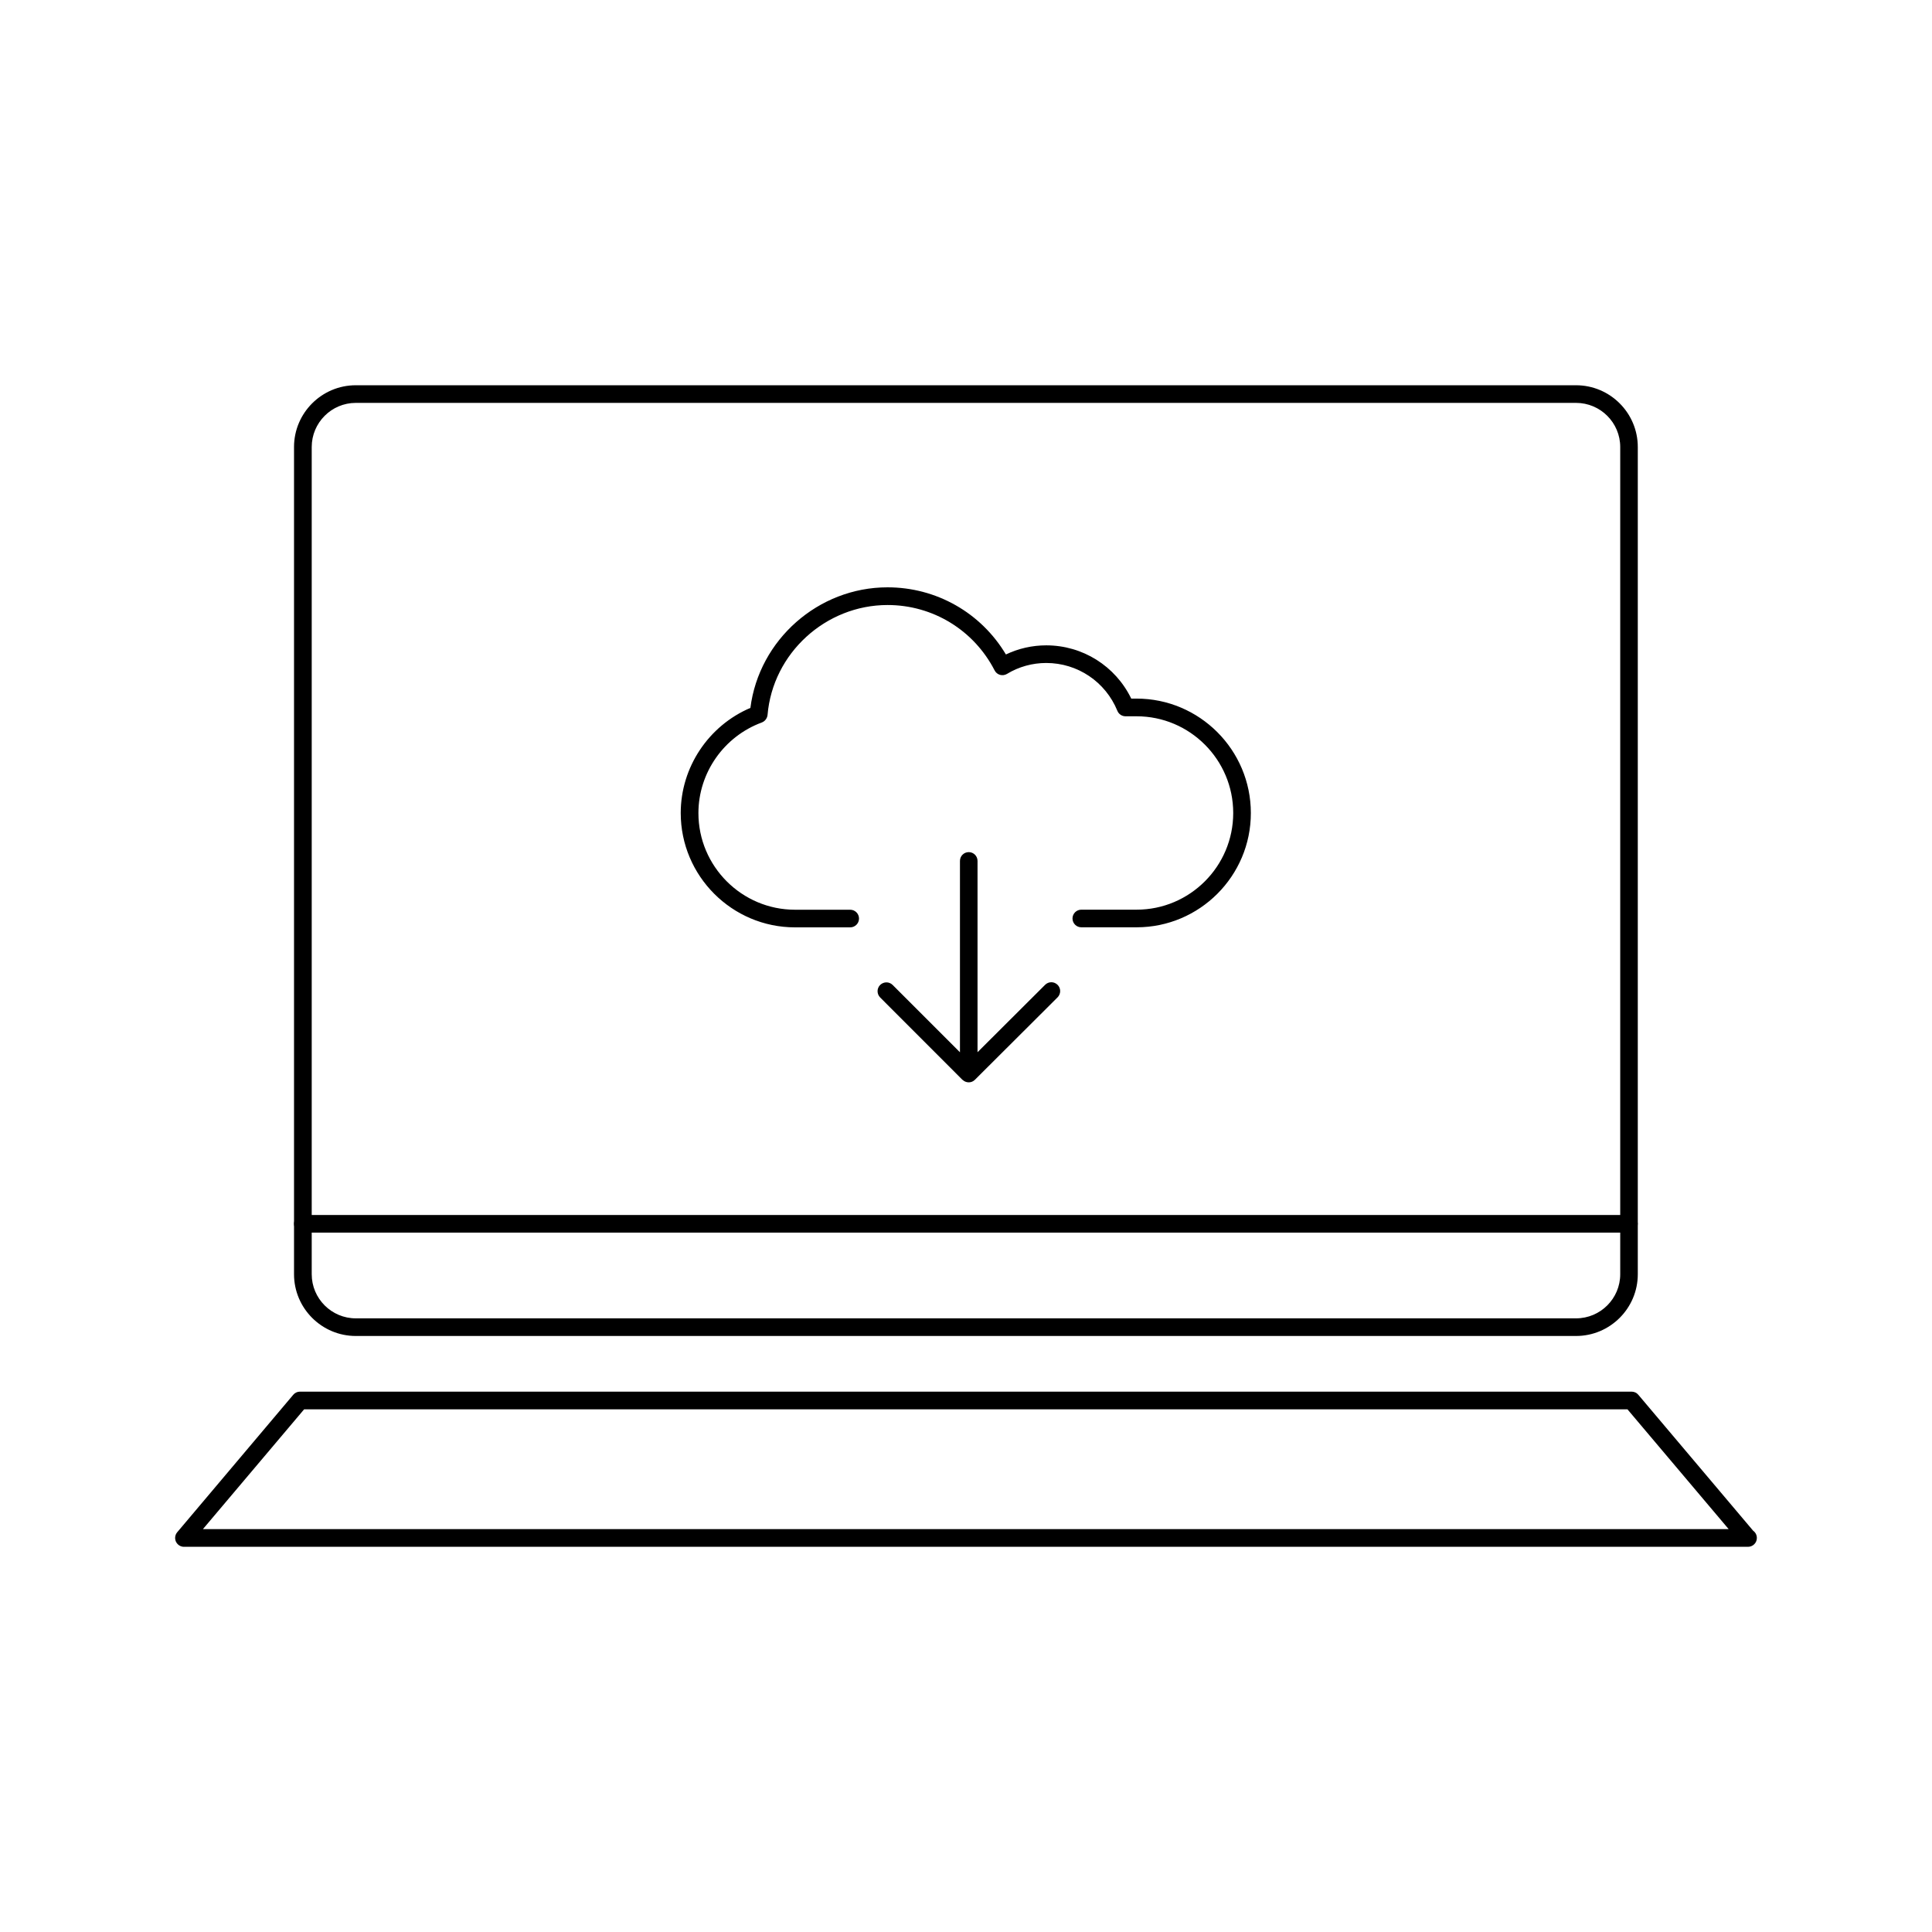 <?xml version="1.0" encoding="utf-8"?>
<!-- Generator: Adobe Illustrator 16.0.0, SVG Export Plug-In . SVG Version: 6.00 Build 0)  -->
<!DOCTYPE svg PUBLIC "-//W3C//DTD SVG 1.1//EN" "http://www.w3.org/Graphics/SVG/1.1/DTD/svg11.dtd">
<svg version="1.1" id="Layer_1" xmlns="http://www.w3.org/2000/svg" xmlns:xlink="http://www.w3.org/1999/xlink" x="0px" y="0px"
	 width="32px" height="32px" viewBox="0 0 32 32" enable-background="new 0 0 32 32" xml:space="preserve">
<g>
	<g>
		<g>
			<path d="M26.104,22.128H5.893c-0.564,0-1.023-0.459-1.023-1.023V7.404c0-0.564,0.459-1.023,1.023-1.023h20.211
				c0.564,0,1.023,0.459,1.023,1.023v13.701C27.127,21.669,26.668,22.128,26.104,22.128z M5.893,6.673
				c-0.402,0-0.73,0.328-0.73,0.731v13.701c0,0.403,0.328,0.731,0.73,0.731h20.211c0.404,0,0.732-0.328,0.732-0.731V7.404
				c0-0.403-0.328-0.731-0.732-0.731H5.893z"/>
		</g>
		<g>
			<path d="M28.953,25.62c-0.002,0-0.004,0-0.006,0h-25.9c-0.057,0-0.107-0.033-0.133-0.085c-0.023-0.052-0.016-0.112,0.021-0.156
				l1.922-2.277c0.027-0.033,0.068-0.052,0.111-0.052h22.057c0.043,0,0.084,0.019,0.111,0.052l1.902,2.252
				c0.037,0.026,0.061,0.07,0.061,0.119C29.1,25.554,29.033,25.62,28.953,25.62z M3.361,25.327h25.271l-1.676-1.984H5.037
				L3.361,25.327z"/>
		</g>
		<g>
			<path d="M26.98,20.416H5.016c-0.08,0-0.146-0.065-0.146-0.146s0.066-0.146,0.146-0.146H26.98c0.082,0,0.146,0.065,0.146,0.146
				S27.062,20.416,26.98,20.416z"/>
		</g>
	</g>
	<g>
		<g>
			<path d="M18.826,15.359H17.91c-0.08,0-0.146-0.065-0.146-0.146c0-0.081,0.066-0.146,0.146-0.146h0.916
				c0.881,0,1.6-0.718,1.6-1.601c0-0.884-0.719-1.602-1.6-1.602h-0.184c-0.059,0-0.113-0.036-0.135-0.091
				c-0.197-0.481-0.66-0.792-1.178-0.792c-0.229,0-0.455,0.062-0.65,0.181c-0.035,0.021-0.076,0.026-0.115,0.016
				c-0.039-0.011-0.072-0.038-0.09-0.074c-0.344-0.668-1.023-1.083-1.773-1.083c-1.027,0-1.902,0.8-1.988,1.821
				c-0.006,0.056-0.043,0.105-0.096,0.125c-0.627,0.231-1.049,0.834-1.049,1.5c0,0.883,0.719,1.601,1.6,1.601h0.914
				c0.08,0,0.146,0.065,0.146,0.146c0,0.081-0.066,0.146-0.146,0.146h-0.914c-1.043,0-1.893-0.85-1.893-1.894
				c0-0.758,0.461-1.446,1.154-1.741c0.143-1.127,1.123-1.997,2.271-1.997c0.811,0,1.549,0.422,1.961,1.112
				c0.207-0.099,0.436-0.151,0.668-0.151c0.604,0,1.146,0.343,1.408,0.882h0.088c1.043,0,1.893,0.85,1.893,1.895
				C20.719,14.509,19.869,15.359,18.826,15.359z"/>
		</g>
		<g>
			<path fill="none" stroke="#000000" stroke-linecap="round" stroke-linejoin="round" stroke-miterlimit="10" d="M17.91,15.212"/>
		</g>
		<g>
			<path fill="none" stroke="#000000" stroke-linecap="round" stroke-linejoin="round" stroke-miterlimit="10" d="M14.082,15.212"/>
		</g>
		<g>
			<path d="M16.047,17.927c-0.021,0-0.041-0.004-0.057-0.011c-0.016-0.006-0.031-0.016-0.043-0.028v0c0,0,0,0-0.002,0
				c0-0.001-0.002-0.002-0.004-0.003l-1.363-1.364c-0.057-0.058-0.057-0.15,0-0.207c0.059-0.057,0.15-0.057,0.207,0l1.115,1.115
				V14.26c0-0.081,0.064-0.146,0.146-0.146c0.08,0,0.145,0.065,0.145,0.146v3.168l1.119-1.116c0.057-0.057,0.148-0.058,0.207,0
				c0.057,0.057,0.057,0.149,0,0.207l-1.369,1.365c-0.014,0.014-0.029,0.024-0.047,0.032C16.084,17.923,16.066,17.927,16.047,17.927
				z"/>
		</g>
	</g>
</g>
</svg>

